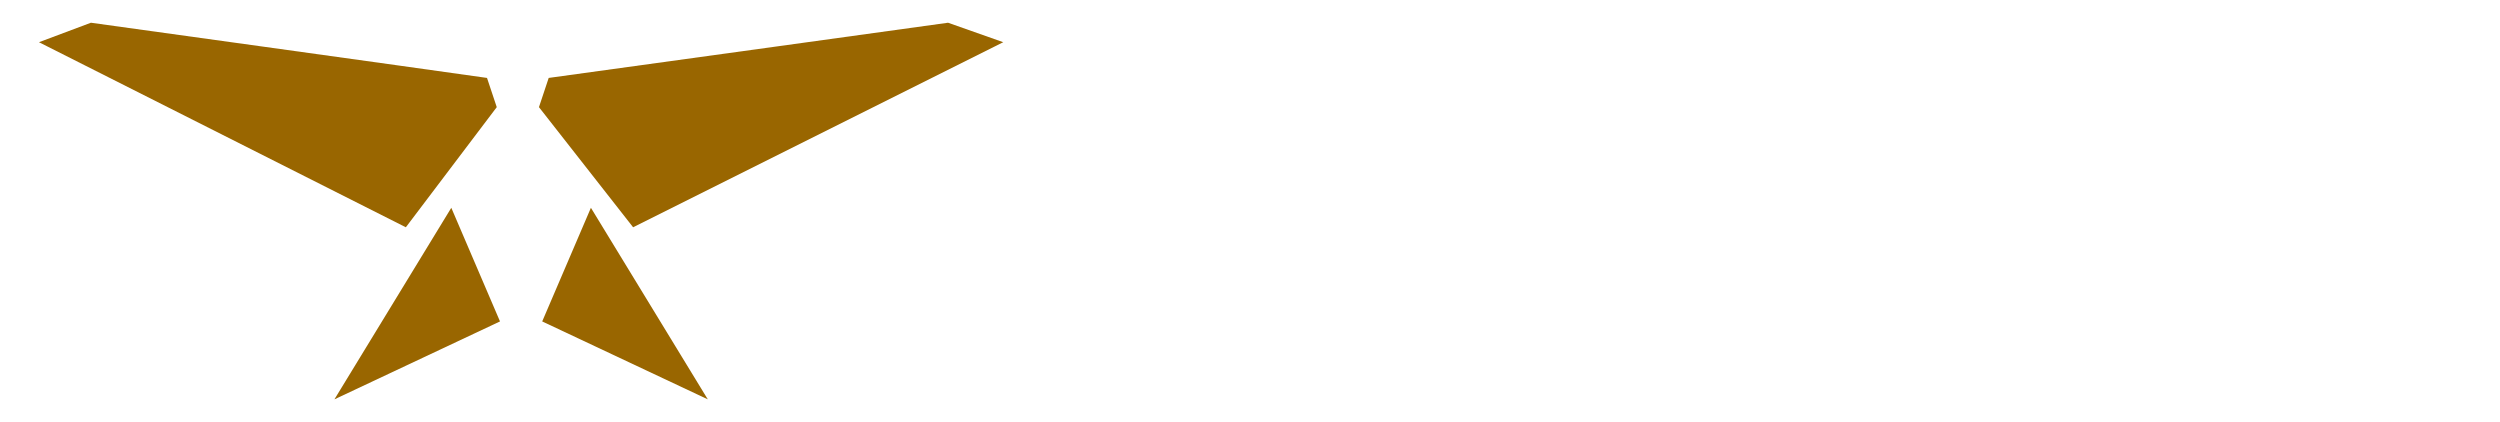 <?xml version="1.0" encoding="utf-8"?>
<!-- Generator: Adobe Illustrator 25.2.3, SVG Export Plug-In . SVG Version: 6.00 Build 0)  -->
<svg version="1.1" id="Layer_1" xmlns="http://www.w3.org/2000/svg" xmlns:xlink="http://www.w3.org/1999/xlink" x="0px" y="0px"
	 viewBox="0 0 77 13" style="enable-background:new 0 0 77 13;" xml:space="preserve">
<style type="text/css">
	.st0{fill:#996600;}
</style>
<g>
	<polygon class="st0" points="13.9,6.4 10.3,12.3 15.4,9.9 	"/>
	<polygon class="st0" points="16.7,9.9 21.8,12.3 18.2,6.4 	"/>
	<path class="st0" d="M1.2,1.3L12.5,7l2.8-3.7l-0.3-0.9C12.9,2.1,2.8,0.7,2.8,0.7L1.2,1.3z"/>
	<path class="st0" d="M29.2,0.7c0,0-10.1,1.4-12.3,1.7l-0.3,0.9L19.5,7l11.4-5.7L29.2,0.7z"/>
</g>
</svg>
